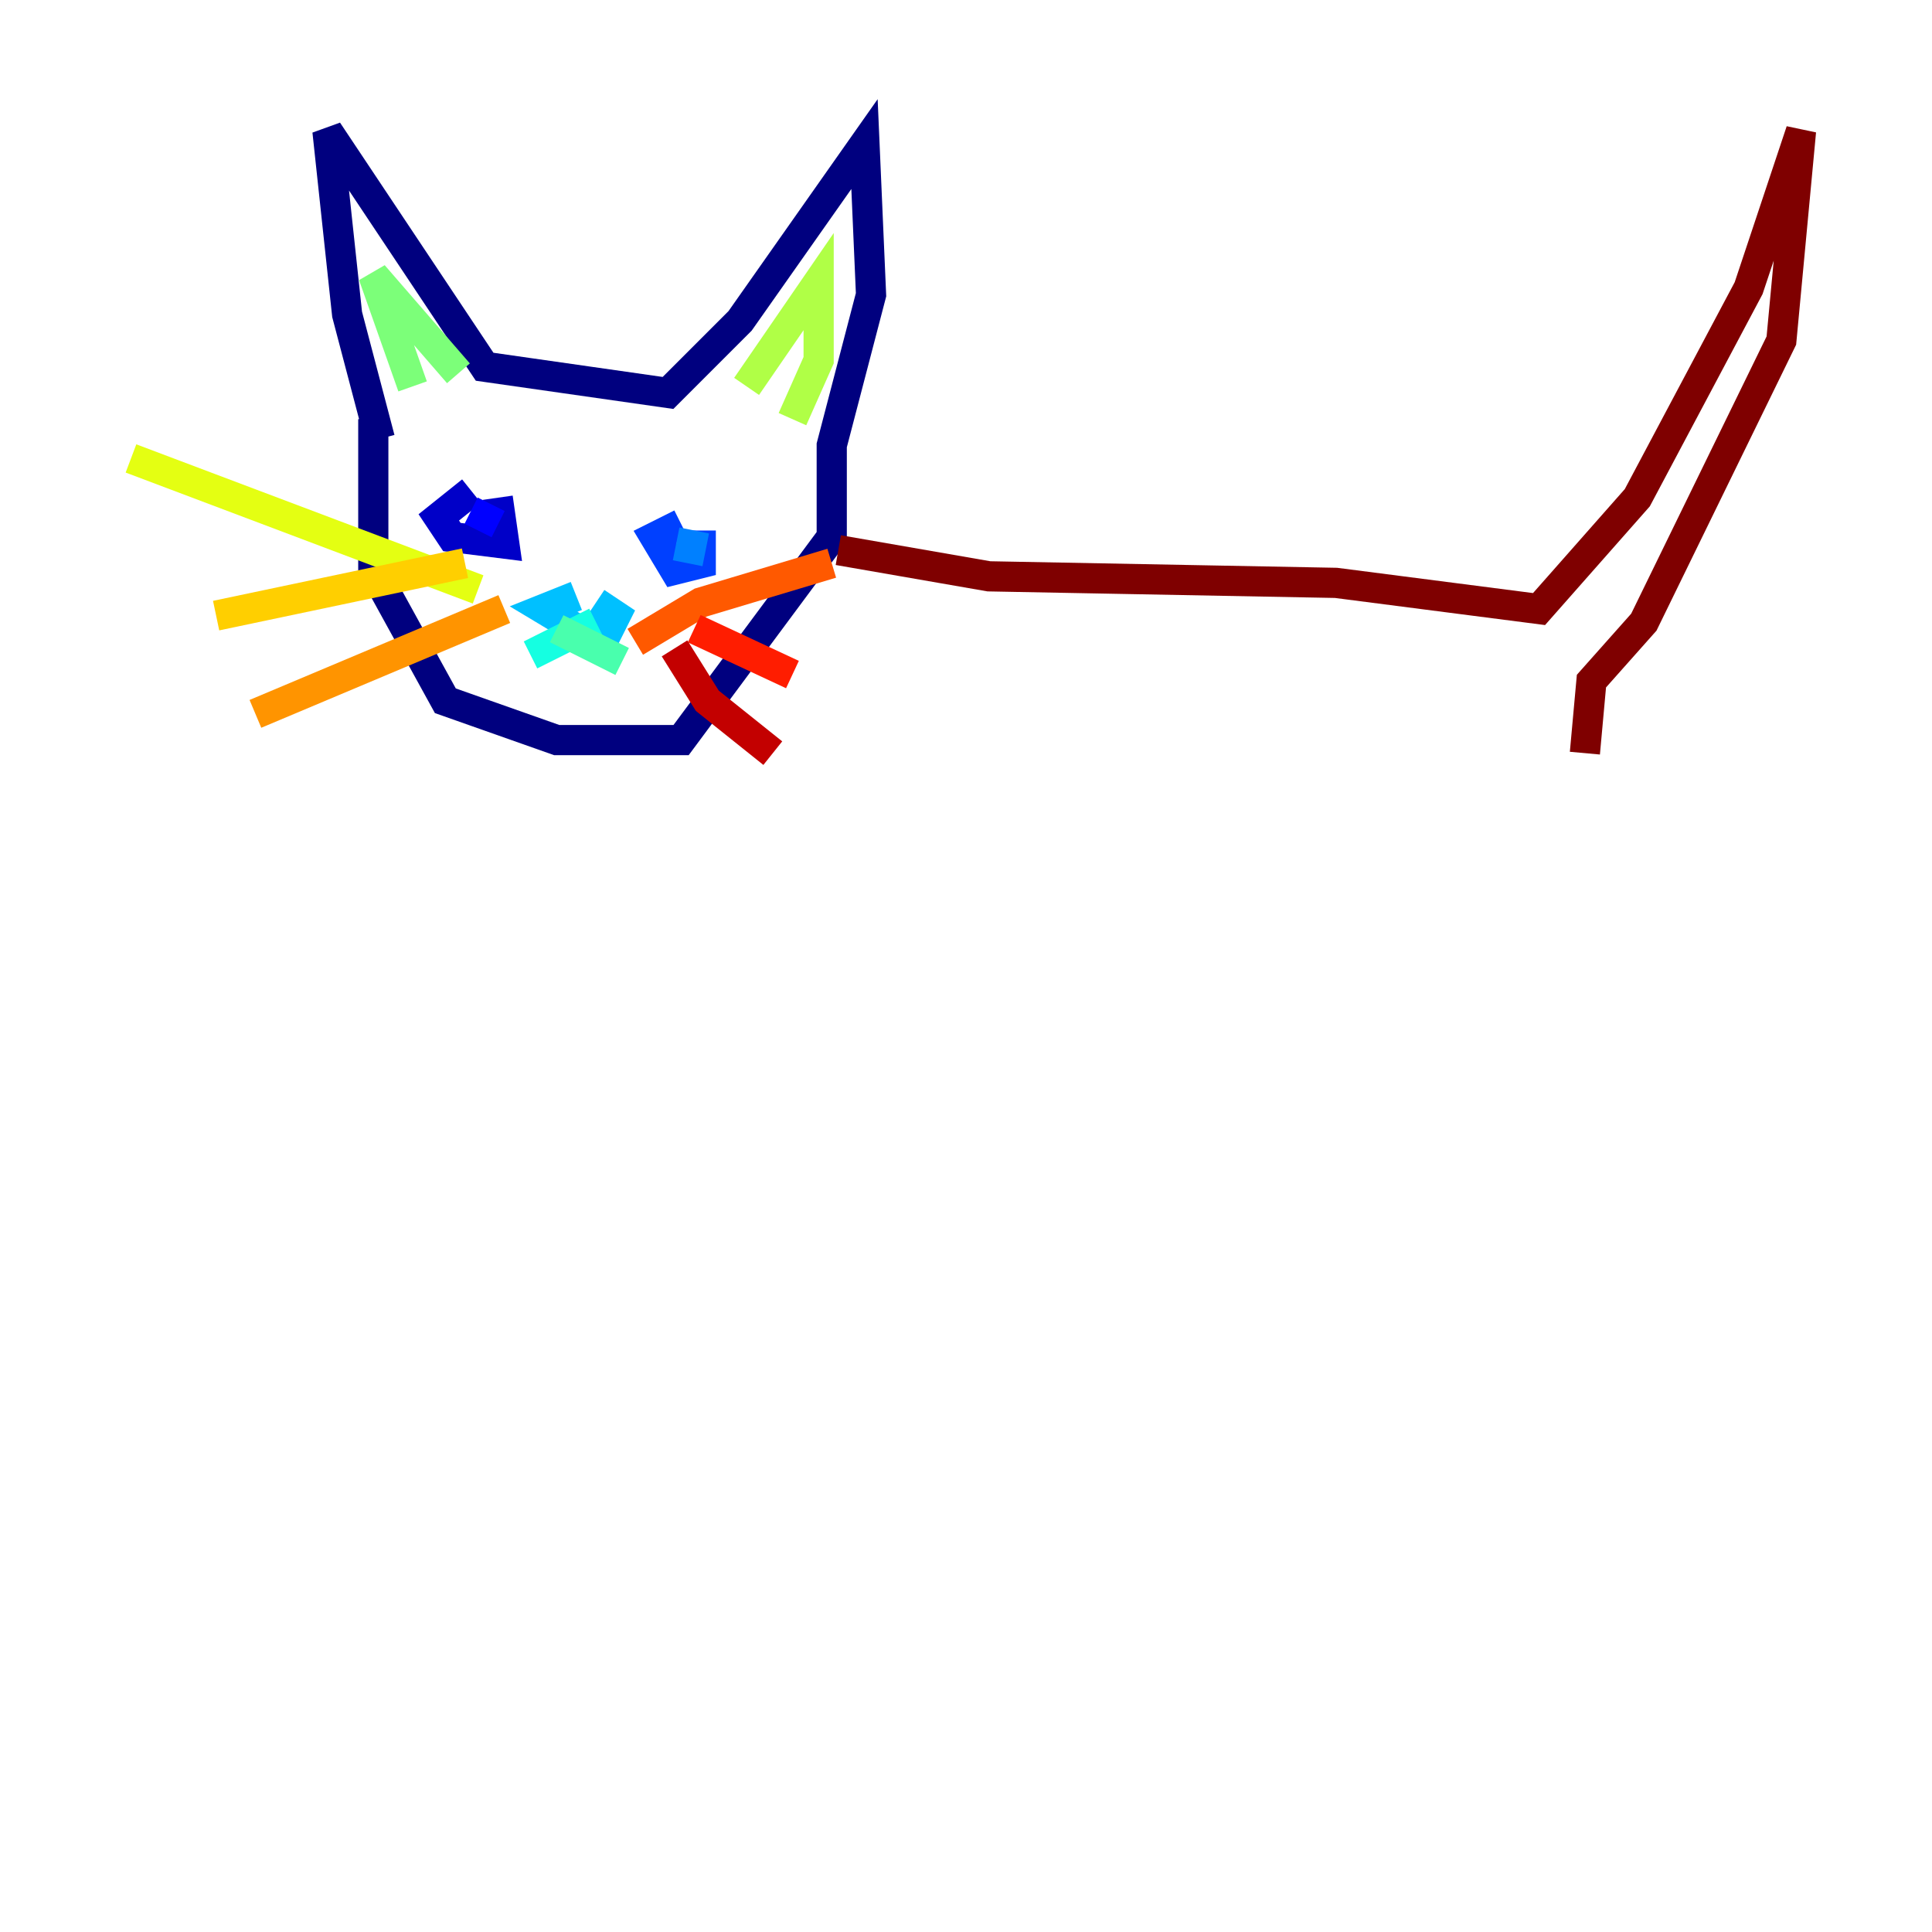 <?xml version="1.0" encoding="utf-8" ?>
<svg baseProfile="tiny" height="128" version="1.2" viewBox="0,0,128,128" width="128" xmlns="http://www.w3.org/2000/svg" xmlns:ev="http://www.w3.org/2001/xml-events" xmlns:xlink="http://www.w3.org/1999/xlink"><defs /><polyline fill="none" points="25.166,29.071 22.997,20.827 21.695,8.678 32.108,24.298 44.258,26.034 49.031,21.261 57.275,9.546 57.709,19.525 55.105,29.505 55.105,35.58 45.125,49.031 36.881,49.031 29.505,46.427 24.732,37.749 24.732,27.77" stroke="#00007f" stroke-width="2" /><polyline fill="none" points="31.241,32.542 29.071,34.278 29.939,35.58 33.41,36.014 32.976,32.976" stroke="#0000c8" stroke-width="2" /><polyline fill="none" points="32.542,33.41 31.675,35.146" stroke="#0000ff" stroke-width="2" /><polyline fill="none" points="45.125,34.712 43.39,35.58 44.691,37.749 46.427,37.315 46.427,35.146" stroke="#0040ff" stroke-width="2" /><polyline fill="none" points="45.993,35.146 45.559,37.315" stroke="#0080ff" stroke-width="2" /><polyline fill="none" points="38.183,39.485 36.014,40.352 38.183,41.654 40.352,41.654 40.786,40.786 39.485,39.919" stroke="#00c0ff" stroke-width="2" /><polyline fill="none" points="39.485,41.22 35.146,43.39" stroke="#15ffe1" stroke-width="2" /><polyline fill="none" points="36.881,41.654 41.22,43.824" stroke="#49ffad" stroke-width="2" /><polyline fill="none" points="27.336,25.6 24.732,18.224 30.373,24.732" stroke="#7cff79" stroke-width="2" /><polyline fill="none" points="49.464,25.6 54.237,18.658 54.237,23.864 52.502,27.77" stroke="#b0ff46" stroke-width="2" /><polyline fill="none" points="31.675,39.051 8.678,30.373" stroke="#e4ff12" stroke-width="2" /><polyline fill="none" points="30.807,37.315 14.319,40.786" stroke="#ffcf00" stroke-width="2" /><polyline fill="none" points="33.41,40.352 16.922,47.295" stroke="#ff9400" stroke-width="2" /><polyline fill="none" points="42.088,42.522 46.427,39.919 55.105,37.315" stroke="#ff5900" stroke-width="2" /><polyline fill="none" points="45.993,41.654 52.502,44.691" stroke="#ff1d00" stroke-width="2" /><polyline fill="none" points="44.691,42.956 46.861,46.427 51.2,49.898" stroke="#c30000" stroke-width="2" /><polyline fill="none" points="55.539,36.447 65.519,38.183 88.515,38.617 101.966,40.352 108.475,32.976 115.851,19.091 119.322,8.678 118.02,22.563 108.909,41.22 105.437,45.125 105.003,49.898" stroke="#7f0000" stroke-width="2" /></svg>